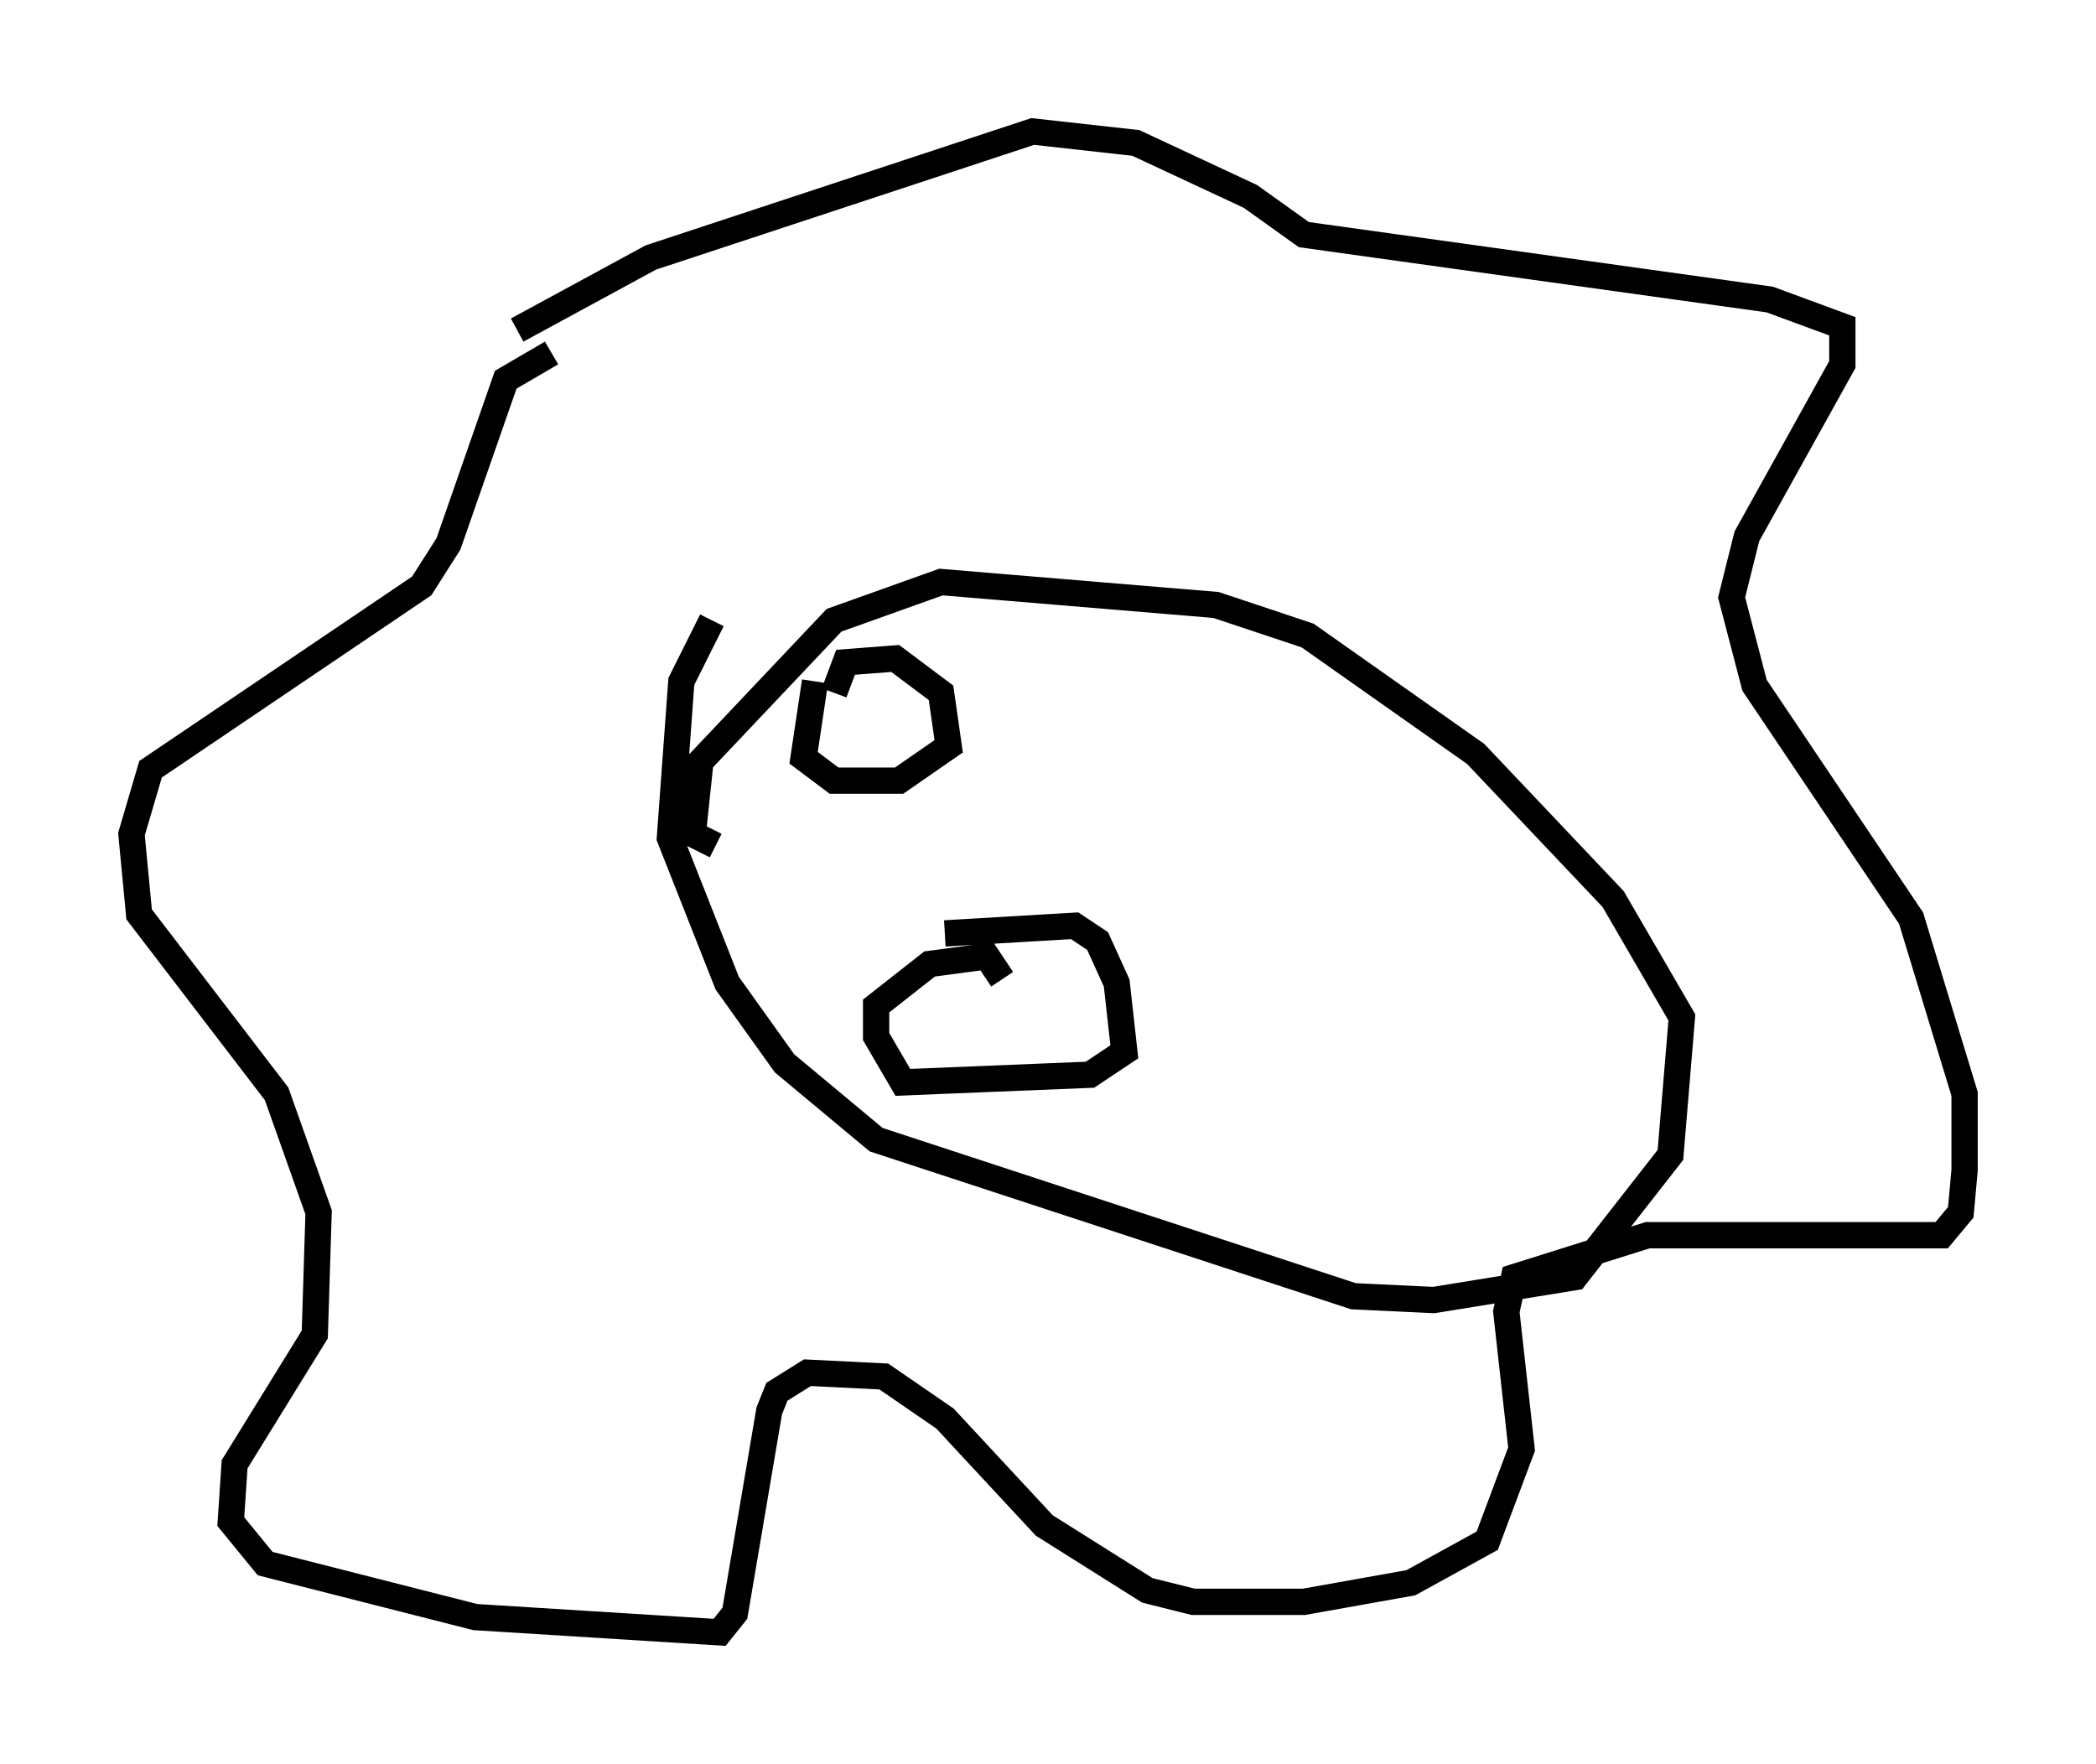 <?xml version="1.0" encoding="utf-8" ?>
<svg baseProfile="full" height="67.084" version="1.1" width="79.721" xmlns="http://www.w3.org/2000/svg" xmlns:ev="http://www.w3.org/2001/xml-events" xmlns:xlink="http://www.w3.org/1999/xlink"><defs /><rect fill="white" height="67.084" width="79.721" x="0" y="0" /><path d="M23.883, 13.425 m-2.905, 0.0 l-1.743, 1.017 -2.179, 6.246 l-1.017, 1.598 -10.313, 6.972 l-0.726, 2.469 0.291, 3.05 l5.229, 6.827 1.598, 4.503 l-0.145, 4.648 -3.05, 4.939 l-0.145, 2.179 1.307, 1.598 l7.989, 2.034 9.296, 0.581 l0.581, -0.726 1.307, -7.698 l0.291, -0.726 1.162, -0.726 l2.905, 0.145 2.324, 1.598 l3.777, 4.067 3.922, 2.469 l1.743, 0.436 4.212, 0.0 l4.067, -0.726 2.905, -1.598 l1.307, -3.486 -0.581, -5.229 l0.291, -1.307 5.084, -1.598 l11.184, 0.0 0.726, -0.872 l0.145, -1.598 0.0, -2.905 l-2.034, -6.682 -5.955, -8.86 l-0.872, -3.341 0.581, -2.324 l3.631, -6.536 0.0, -1.453 l-2.76, -1.017 -17.721, -2.469 l-2.034, -1.453 -4.358, -2.034 l-3.922, -0.436 -14.525, 4.793 l-5.084, 2.76 m7.408, 11.039 l-1.162, 2.324 -0.436, 5.955 l2.179, 5.52 2.179, 3.05 l3.486, 2.905 18.156, 5.955 l3.05, 0.145 5.374, -0.872 l3.631, -4.648 0.436, -5.229 l-2.615, -4.503 -5.229, -5.52 l-6.391, -4.503 -3.486, -1.162 l-10.458, -0.872 -4.067, 1.453 l-5.084, 5.374 -0.291, 2.76 l0.872, 0.436 m8.715, 3.341 l4.939, -0.291 0.872, 0.581 l0.726, 1.598 0.291, 2.615 l-1.307, 0.872 -7.117, 0.291 l-1.017, -1.743 0.0, -1.162 l2.034, -1.598 2.179, -0.291 l0.581, 0.872 m-7.117, -11.33 l-0.436, 2.905 1.162, 0.872 l2.469, 0.0 1.888, -1.307 l-0.291, -2.034 -1.743, -1.307 l-1.888, 0.145 -0.436, 1.162 " fill="none" stroke="black" stroke-width="1" /></svg>